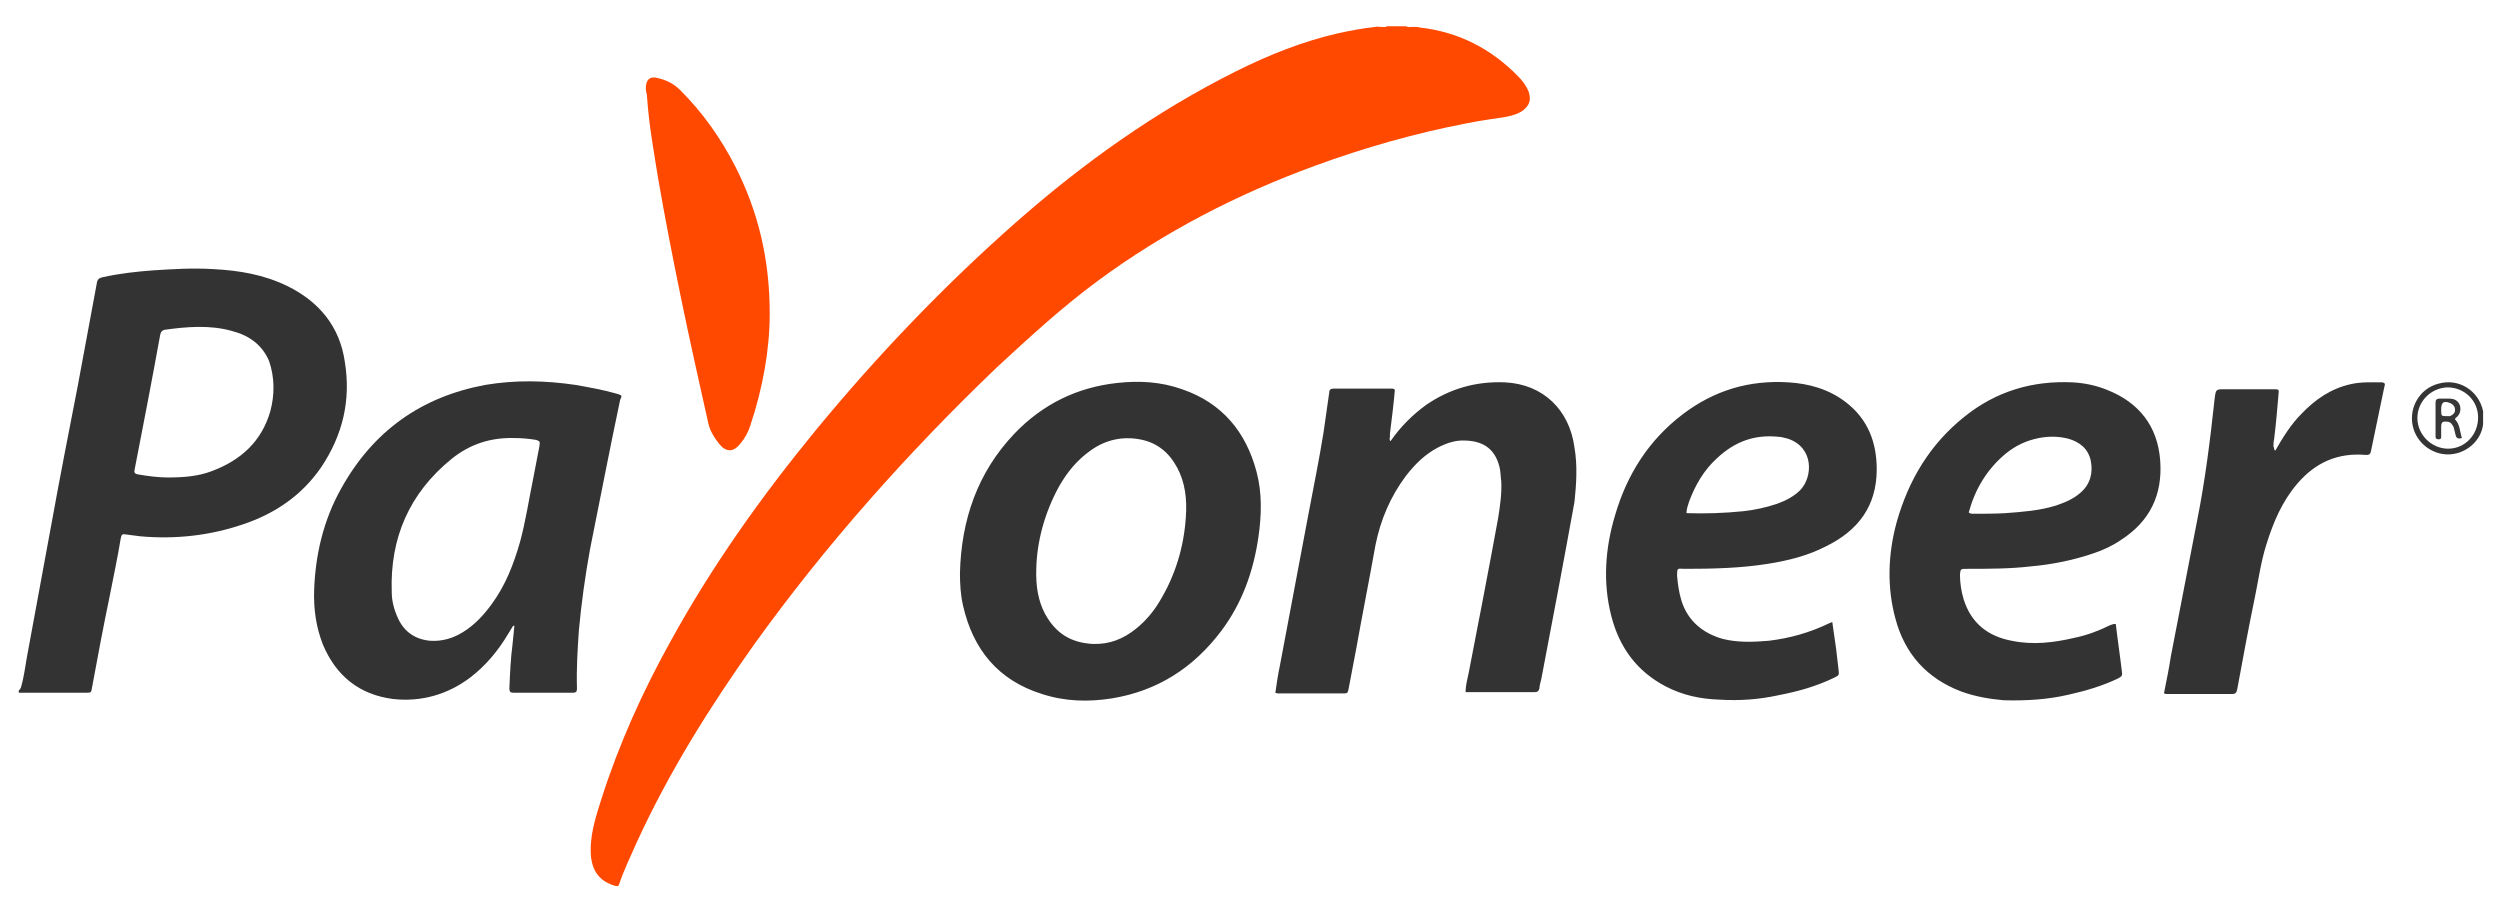 <?xml version="1.0" encoding="utf-8"?>
<!-- Generator: Adobe Illustrator 20.0.0, SVG Export Plug-In . SVG Version: 6.00 Build 0)  -->
<svg version="1.1" id="Layer_1" xmlns="http://www.w3.org/2000/svg" xmlns:xlink="http://www.w3.org/1999/xlink" x="0px" y="0px"
	 viewBox="0 0 399.5 143.7" enable-background="new 0 0 399.5 143.7" xml:space="preserve">
<path fill="#C8C0C0" d="M12.5,272.6c0.1,0.5,0,0.8-0.5,0.9v-1C12.2,272.6,12.3,272.6,12.5,272.6z"/>
<path fill="#FF4800" d="M98.1,141.5c-3.2-1-3.8-3.6-3.7-6.2c0.1-2.6,0.9-5.1,1.7-7.6c2.8-8.8,6.6-17.2,11.1-25.3
	c6.6-12,14.5-23.1,23.2-33.7c9.8-11.9,20.5-23.1,32.1-33.3c10.7-9.4,22.2-17.6,35-24c5.2-2.6,10.7-4.8,16.4-6.1
	c1.9-0.4,3.9-0.8,5.9-1c0.3-0.1,0.5,0,0.7,0h0.4c0.2,0,0.5,0.1,0.7-0.1h3.1c0.3,0.2,0.6,0.1,0.9,0.1h0.5c0.3,0,0.5,0,0.8,0.1
	c6.2,0.7,11.4,3.4,15.7,7.8c0.7,0.7,1.3,1.5,1.7,2.5c0.4,1.3,0.1,2.2-1,3c-0.9,0.6-1.8,0.8-2.8,1c-2,0.3-4.1,0.6-6.1,1
	c-8.3,1.6-16.4,3.9-24.3,6.8c-12.3,4.5-24,10.5-34.7,18.4c-5.7,4.2-10.9,9-16.1,13.8C145.1,72.3,132,87,120.5,103
	c-7.1,10-13.6,20.4-18.7,31.5c-1,2.3-2.1,4.5-2.9,6.9C98.8,141.7,98.4,141.6,98.1,141.5z"/>
<path fill="#333333" d="M251.6,71.5c-0.8-6-5-10.1-11.1-10.4c-4.6-0.2-8.8,1-12.6,3.6c-2.2,1.6-4.1,3.5-5.7,5.8
	c-0.3-0.3,0-0.7-0.1-1v-0.1c0.3-2.4,0.6-4.8,0.8-7.1c-0.2-0.2-0.3-0.2-0.4-0.2h-9.4c-0.5,0-0.7,0.2-0.7,0.7l-0.9,6.3
	c-0.7,4.4-1.6,8.7-2.4,13l-4.6,24.4c-0.3,1.4-0.5,2.8-0.7,4.2c0.1,0,0.2,0.1,0.3,0.1h10.8c0.5,0,0.5-0.3,0.6-0.7l1.2-6.3
	c1-5.6,2.1-11.1,3.1-16.7c0.8-4,2.4-7.8,4.9-11.1c1.4-1.8,3-3.4,5.1-4.5c1.4-0.7,2.8-1.2,4.4-1.1c3.1,0.1,4.9,1.6,5.5,4.6
	c0.1,0.6,0.1,1.3,0.2,1.9c0.1,2-0.2,4-0.5,5.9c-1.5,8.2-3.1,16.5-4.7,24.7c-0.2,1-0.5,2-0.5,3.1h11.1c0.4,0,0.6-0.2,0.7-0.6
	c0-0.5,0.2-1,0.3-1.5c1.8-9.4,3.6-18.9,5.3-28.3C251.9,77.4,252.1,74.4,251.6,71.5L251.6,71.5z M380.7,61.1c-1.7,0-3.4-0.1-5.1,0.3
	c-3.1,0.7-5.6,2.4-7.8,4.7c-1.7,1.7-3,3.8-4.2,5.9c-0.3-0.1-0.1-0.4-0.3-0.6v-0.1c0-0.3,0-0.7,0.1-1.1c0.3-2.4,0.5-4.7,0.7-7.1
	c0.1-0.9,0.1-0.9-0.8-0.9h-7.8c-1.4,0-1.4,0-1.6,1.5c-0.7,6.5-1.5,13-2.8,19.5c-1.4,7.3-2.8,14.5-4.2,21.7c-0.3,2-0.7,3.9-1.1,5.9
	c0.1,0,0.3,0.1,0.3,0.1h10.6c0.6,0,0.7-0.3,0.8-0.7c0.9-4.9,1.8-9.8,2.8-14.6c0.6-2.9,1-5.9,1.9-8.7c1.1-3.5,2.5-6.8,4.9-9.6
	c2.9-3.4,6.5-5,11-4.6c0.6,0,0.7-0.2,0.8-0.7c0.7-3.4,1.4-6.7,2.1-10.1C381.2,61.3,381.1,61.2,380.7,61.1L380.7,61.1z"/>
<path fill="#FF4800" d="M123,50.1c0,5.8-1.1,11.9-3.1,17.9c-0.3,1-0.9,2.1-1.6,2.9c-1.1,1.4-2.3,1.4-3.4,0c-0.8-1-1.4-2-1.7-3.2
	c-1.5-6.7-3-13.4-4.4-20.2c-1.3-6.3-2.5-12.5-3.6-18.8c-0.7-4.4-1.5-8.7-1.8-13.2c0-0.4-0.2-0.9-0.2-1.4c0-1.4,0.7-2,2-1.6
	c1.3,0.3,2.5,0.9,3.5,1.9c3.6,3.6,6.5,7.7,8.8,12.2C121.2,33.9,123,41.5,123,50.1z"/>
<path fill="#333333" d="M55.1,57.8c-0.8-5.6-4.1-9.6-9.2-12.1c-3.7-1.8-7.7-2.5-11.9-2.7c-3.2-0.2-6.3,0-9.5,0.2
	c-2.7,0.2-5.4,0.5-8.1,1.1c-0.5,0.1-0.8,0.3-0.9,0.8l-3.1,16.7C11,69,9.6,76.1,8.3,83.3l-4,21.7c-0.3,1.7-0.5,3.4-1,5
	c-0.2,0.1-0.1,0.3-0.3,0.3v0.4h10.7c0.8,0,0.9,0,1-0.8c0.9-4.9,1.8-9.7,2.8-14.5c0.6-3.1,1.3-6.3,1.8-9.4c0.1-0.6,0.3-0.7,0.8-0.6
	c0.7,0.1,1.5,0.2,2.3,0.3c5.6,0.5,11.1-0.1,16.4-1.9c5.1-1.7,9.4-4.6,12.5-9.1C54.8,69.5,56.1,63.9,55.1,57.8z M43.2,65.7
	c-1.4,4.9-4.8,7.9-9.4,9.6c-2.1,0.8-4.4,1-7,1c-1.4,0-3.1-0.2-4.8-0.5c-0.4-0.1-0.6-0.2-0.5-0.7c1.4-7.2,2.8-14.4,4.1-21.6
	c0.1-0.5,0.3-0.7,0.7-0.8c3.6-0.5,7.3-0.8,10.8,0.2c2.7,0.7,4.8,2.2,5.9,4.8C43.9,60.3,43.9,63.1,43.2,65.7z M200.8,75.4
	c-1.7-6.4-5.5-11-11.9-13.2c-3.4-1.2-6.8-1.4-10.4-1c-6.4,0.7-11.9,3.4-16.4,8.1c-5.9,6.2-8.5,13.8-8.7,22.3c0,1.7,0.1,3.5,0.5,5.2
	c1.6,7,5.6,11.9,12.6,14.1c3.7,1.2,7.4,1.3,11.2,0.7c7.3-1.2,13-4.9,17.4-10.7c3.4-4.5,5.2-9.6,6-15.1
	C201.6,82.3,201.7,78.8,200.8,75.4L200.8,75.4z M189.5,82.6c-0.3,4.8-1.7,9.4-4.2,13.5c-1,1.7-2.3,3.2-3.8,4.4
	c-2,1.6-4.2,2.5-6.9,2.4c-3.5-0.2-5.9-1.7-7.6-4.8c-1.1-2.1-1.5-4.4-1.4-7.3c0.1-4.2,1.3-8.8,3.6-13c1.3-2.3,2.9-4.3,5.2-5.9
	s4.9-2.2,7.7-1.7s4.7,2.1,6,4.5S189.7,79.8,189.5,82.6z M314.3,90.9c3.5,0,6.9,0,10.3-0.4c3.4-0.3,6.8-1,10-2.1
	c1.5-0.5,3-1.2,4.3-2.1c4.7-3,6.7-7.3,6.3-12.7c-0.4-5.5-3.4-9.3-8.5-11.3c-1.7-0.7-3.6-1.1-5.5-1.2c-6.4-0.3-12.2,1.4-17.3,5.5
	c-5.5,4.4-8.9,10.1-10.8,16.8c-1.4,5.1-1.6,10.4-0.2,15.5c1.5,5.6,5,9.5,10.5,11.6c2.2,0.8,4.5,1.2,6.8,1.4c3.5,0.1,7-0.1,10.4-0.9
	c2.7-0.6,5.4-1.4,7.9-2.6c0.3-0.2,0.7-0.3,0.6-0.9c-0.3-2.6-0.7-5.2-1-7.8c-0.4,0-0.6,0.1-0.9,0.2c-1.8,0.9-3.7,1.6-5.6,2
	c-3.4,0.8-6.7,1.2-10.1,0.5c-3.8-0.7-6.5-2.8-7.7-6.6c-0.4-1.3-0.6-2.7-0.6-4C313.3,90.9,313.3,90.9,314.3,90.9L314.3,90.9z
	 M320.5,72.5c1.6-1.3,3.3-2.1,5.3-2.5c1.6-0.3,3.1-0.3,4.7,0.1c1.8,0.5,3.2,1.6,3.6,3.5c0.4,2-0.1,3.8-1.6,5.1c-1.1,1-2.5,1.6-4,2.1
	c-2.6,0.8-5.3,1-8,1.2c-1.7,0.1-3.5,0.1-5.2,0.1c-0.2,0-0.4,0-0.7-0.2C315.6,78.2,317.5,75,320.5,72.5L320.5,72.5z M269.2,90.9
	c4.5,0,8.9-0.1,13.3-0.8c3.2-0.5,6.4-1.3,9.3-2.8c5.1-2.5,8.1-6.4,8.1-12.3c0-4.3-1.4-8-4.9-10.7c-2.7-2.1-5.9-3-9.2-3.2
	c-6.3-0.4-11.9,1.3-16.9,5.1c-5.4,4.1-8.9,9.6-10.8,16.1c-1.6,5.3-2,10.8-0.6,16.2c1.3,5,4.1,8.8,8.7,11.2c2.7,1.4,5.5,2,8.5,2.1
	c3.2,0.2,6.3,0,9.5-0.7c3.1-0.6,6-1.4,8.9-2.8c0.8-0.4,0.8-0.4,0.7-1.3c-0.1-1.1-0.3-2.3-0.4-3.4c-0.2-1.4-0.4-2.7-0.6-4.2
	c-0.2,0.1-0.3,0.1-0.5,0.2c-3.1,1.5-6.3,2.4-9.7,2.8c-2.4,0.2-4.9,0.3-7.3-0.3c-3.2-0.9-5.6-2.9-6.6-6.1c-0.4-1.3-0.6-2.7-0.7-4
	C268,90.6,268.1,90.9,269.2,90.9z M269.9,80.2c1-2.7,2.4-5.1,4.5-7c2.8-2.6,5.9-3.8,9.8-3.4c0.5,0,1,0.2,1.5,0.3
	c4.2,1.4,4,6.1,2,8.2c-1,1-2.3,1.7-3.7,2.2c-1.8,0.6-3.6,1-5.5,1.2c-3,0.3-5.9,0.4-9,0.3C269.5,81.4,269.7,80.8,269.9,80.2
	L269.9,80.2z"/>
<path fill="#343434" d="M389.7,61.3c-3.2,0.8-5,4.2-4,7.3c0.8,2.5,3.3,4.2,5.9,4s4.9-2.2,5.2-4.8v-2.1
	C396.1,62.4,392.9,60.4,389.7,61.3z M391.2,71.7c-2.6,0-4.9-2.2-4.9-4.9c0-2.6,2.1-4.8,4.8-4.9c2.7,0,4.9,2.1,4.9,4.8
	C396,69.5,393.9,71.7,391.2,71.7z"/>
<path fill="#333333" d="M98.5,62.9c-2.1-0.6-4.3-1-6.6-1.4c-4.8-0.7-9.5-0.8-14.3,0c-10.3,1.9-18,7.4-23.1,16.6
	c-2.8,5-4.1,10.5-4.3,16.2c-0.1,3,0.3,5.9,1.4,8.7c2.1,5,5.8,8,11.2,8.7c4.5,0.5,8.7-0.7,12.3-3.4c2.5-1.9,4.5-4.3,6.1-7L82,100h0.2
	l-0.3,3c-0.3,2.3-0.4,4.6-0.5,7c0,0.6,0.2,0.7,0.7,0.7h9.4c0.6,0,0.7-0.2,0.7-0.7c-0.1-3.1,0.1-6.2,0.3-9.2c0.4-4.4,1-8.7,1.8-13.1
	c1.6-7.9,3.1-15.8,4.8-23.8C99.4,63.2,99.5,63.2,98.5,62.9z M86.2,71.3c-0.3,1.7-0.7,3.5-1,5.2c-0.7,3.4-1.2,6.8-2.1,10.1
	c-1,3.5-2.3,6.9-4.5,9.9c-1.3,1.8-2.8,3.4-4.6,4.5c-1.6,1-3.3,1.5-5.2,1.4c-2.4-0.2-4.2-1.4-5.2-3.6c-0.6-1.3-1-2.7-1-4.2
	c-0.3-8.6,2.8-15.8,9.6-21.3c3-2.4,6.3-3.4,10-3.3c1.1,0,2.3,0.1,3.5,0.3C86.3,70.5,86.3,70.6,86.2,71.3z"/>
<path fill="#373737" d="M392.3,67L392.3,67l0.1-0.2c0.7-0.5,0.9-1.2,0.7-2c-0.3-0.8-0.9-1.1-1.7-1.1h-1.6c-0.4,0-0.6,0.2-0.6,0.6
	v5.5c0,0.3,0.2,0.4,0.5,0.4s0.4-0.1,0.4-0.4v-1.5c0-0.9,0.2-1,1.1-0.9c0.5,0.1,0.7,0.5,0.9,0.9l0.3,1.2c0.1,0.5,0.4,0.7,1,0.5
	C393.1,69,393.1,67.8,392.3,67L392.3,67z M391.5,66.5H391c-0.8,0-0.9,0-0.9-0.8v-0.3c0-1.1,0.4-1.4,1.4-1c0.5,0.2,0.8,0.6,0.8,1
	C392.4,65.9,392,66.3,391.5,66.5z"/>
</svg>
